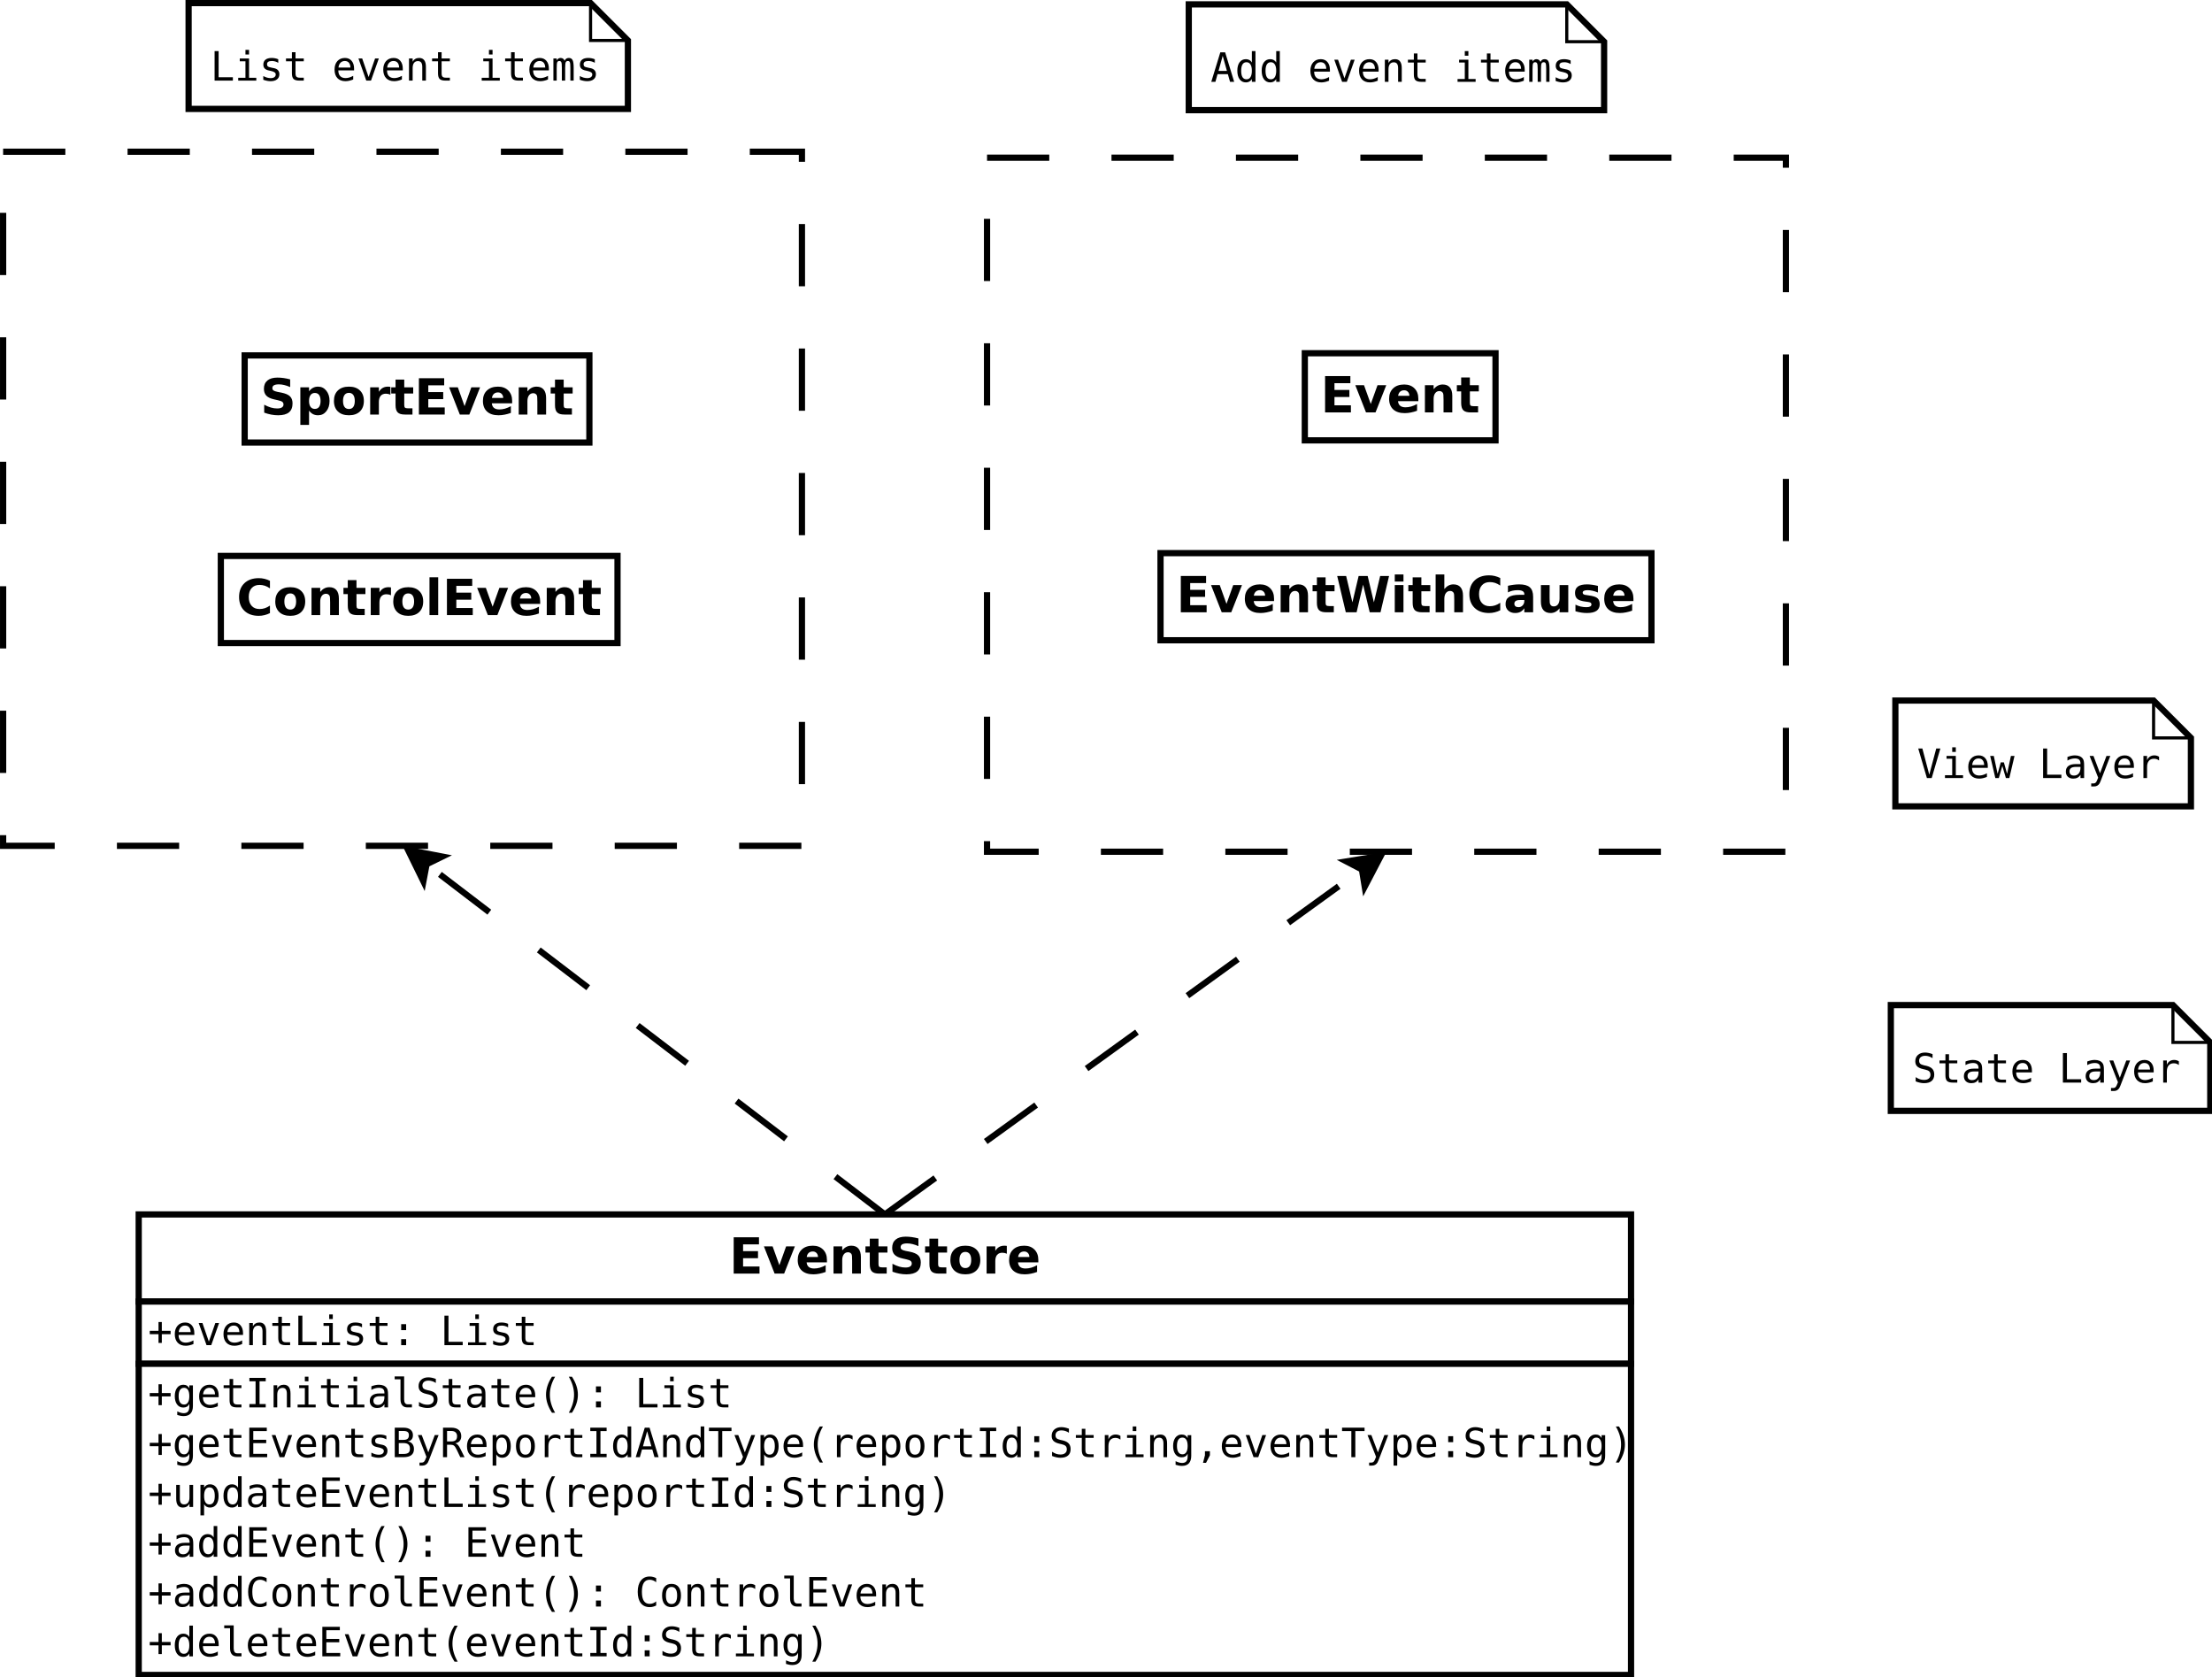<?xml version="1.0" encoding="UTF-8"?>
<svg xmlns="http://www.w3.org/2000/svg" xmlns:xlink="http://www.w3.org/1999/xlink" width="711pt" height="539pt" viewBox="0 0 711 539" version="1.1">
<defs>
<g>
<symbol overflow="visible" id="glyph0-0">
<path style="stroke:none;" d="M 0.797 2.828 L 0.797 -11.281 L 8.797 -11.281 L 8.797 2.828 Z M 1.703 1.938 L 7.906 1.938 L 7.906 -10.391 L 1.703 -10.391 Z M 1.703 1.938 "/>
</symbol>
<symbol overflow="visible" id="glyph0-1">
<path style="stroke:none;" d="M 1.469 -11.672 L 9.594 -11.672 L 9.594 -9.391 L 4.484 -9.391 L 4.484 -7.219 L 9.281 -7.219 L 9.281 -4.953 L 4.484 -4.953 L 4.484 -2.281 L 9.766 -2.281 L 9.766 0 L 1.469 0 Z M 1.469 -11.672 "/>
</symbol>
<symbol overflow="visible" id="glyph0-2">
<path style="stroke:none;" d="M 0.25 -8.75 L 3.047 -8.75 L 5.219 -2.703 L 7.391 -8.75 L 10.203 -8.75 L 6.75 0 L 3.688 0 Z M 0.25 -8.75 "/>
</symbol>
<symbol overflow="visible" id="glyph0-3">
<path style="stroke:none;" d="M 10.078 -4.406 L 10.078 -3.609 L 3.547 -3.609 C 3.609 -2.953 3.844 -2.457 4.25 -2.125 C 4.656 -1.801 5.223 -1.641 5.953 -1.641 C 6.547 -1.641 7.148 -1.723 7.766 -1.891 C 8.379 -2.066 9.016 -2.332 9.672 -2.688 L 9.672 -0.531 C 9.004 -0.281 8.336 -0.094 7.672 0.031 C 7.016 0.164 6.359 0.234 5.703 0.234 C 4.117 0.234 2.883 -0.164 2 -0.969 C 1.125 -1.781 0.688 -2.914 0.688 -4.375 C 0.688 -5.801 1.117 -6.922 1.984 -7.734 C 2.848 -8.555 4.035 -8.969 5.547 -8.969 C 6.922 -8.969 8.02 -8.551 8.844 -7.719 C 9.664 -6.895 10.078 -5.789 10.078 -4.406 Z M 7.203 -5.328 C 7.203 -5.859 7.047 -6.285 6.734 -6.609 C 6.43 -6.941 6.031 -7.109 5.531 -7.109 C 4.988 -7.109 4.547 -6.953 4.203 -6.641 C 3.867 -6.336 3.66 -5.898 3.578 -5.328 Z M 7.203 -5.328 "/>
</symbol>
<symbol overflow="visible" id="glyph0-4">
<path style="stroke:none;" d="M 10.141 -5.328 L 10.141 0 L 7.328 0 L 7.328 -4.078 C 7.328 -4.836 7.312 -5.359 7.281 -5.641 C 7.25 -5.93 7.191 -6.145 7.109 -6.281 C 6.992 -6.457 6.844 -6.598 6.656 -6.703 C 6.469 -6.805 6.254 -6.859 6.016 -6.859 C 5.43 -6.859 4.973 -6.629 4.641 -6.172 C 4.305 -5.723 4.141 -5.102 4.141 -4.312 L 4.141 0 L 1.344 0 L 1.344 -8.75 L 4.141 -8.75 L 4.141 -7.469 C 4.566 -7.977 5.016 -8.352 5.484 -8.594 C 5.961 -8.844 6.488 -8.969 7.062 -8.969 C 8.07 -8.969 8.836 -8.656 9.359 -8.031 C 9.879 -7.414 10.141 -6.516 10.141 -5.328 Z M 10.141 -5.328 "/>
</symbol>
<symbol overflow="visible" id="glyph0-5">
<path style="stroke:none;" d="M 4.406 -11.234 L 4.406 -8.75 L 7.281 -8.75 L 7.281 -6.75 L 4.406 -6.75 L 4.406 -3.047 C 4.406 -2.641 4.484 -2.363 4.641 -2.219 C 4.805 -2.07 5.129 -2 5.609 -2 L 7.047 -2 L 7.047 0 L 4.641 0 C 3.535 0 2.754 -0.227 2.297 -0.688 C 1.836 -1.156 1.609 -1.941 1.609 -3.047 L 1.609 -6.75 L 0.219 -6.75 L 0.219 -8.75 L 1.609 -8.75 L 1.609 -11.234 Z M 4.406 -11.234 "/>
</symbol>
<symbol overflow="visible" id="glyph0-6">
<path style="stroke:none;" d="M 9.594 -11.297 L 9.594 -8.828 C 8.945 -9.117 8.316 -9.336 7.703 -9.484 C 7.098 -9.629 6.523 -9.703 5.984 -9.703 C 5.266 -9.703 4.734 -9.602 4.391 -9.406 C 4.047 -9.207 3.875 -8.898 3.875 -8.484 C 3.875 -8.172 3.988 -7.926 4.219 -7.75 C 4.457 -7.57 4.879 -7.422 5.484 -7.297 L 6.766 -7.047 C 8.066 -6.785 8.988 -6.391 9.531 -5.859 C 10.082 -5.328 10.359 -4.57 10.359 -3.594 C 10.359 -2.301 9.973 -1.336 9.203 -0.703 C 8.441 -0.078 7.281 0.234 5.719 0.234 C 4.977 0.234 4.234 0.16 3.484 0.016 C 2.742 -0.129 2 -0.336 1.25 -0.609 L 1.25 -3.156 C 2 -2.758 2.719 -2.457 3.406 -2.25 C 4.102 -2.051 4.773 -1.953 5.422 -1.953 C 6.078 -1.953 6.578 -2.062 6.922 -2.281 C 7.273 -2.5 7.453 -2.812 7.453 -3.219 C 7.453 -3.582 7.332 -3.863 7.094 -4.062 C 6.863 -4.258 6.395 -4.438 5.688 -4.594 L 4.516 -4.859 C 3.348 -5.109 2.492 -5.504 1.953 -6.047 C 1.422 -6.598 1.156 -7.336 1.156 -8.266 C 1.156 -9.422 1.531 -10.312 2.281 -10.938 C 3.031 -11.562 4.109 -11.875 5.516 -11.875 C 6.148 -11.875 6.805 -11.828 7.484 -11.734 C 8.16 -11.641 8.863 -11.492 9.594 -11.297 Z M 9.594 -11.297 "/>
</symbol>
<symbol overflow="visible" id="glyph0-7">
<path style="stroke:none;" d="M 5.516 -6.969 C 4.891 -6.969 4.414 -6.742 4.094 -6.297 C 3.77 -5.848 3.609 -5.207 3.609 -4.375 C 3.609 -3.531 3.77 -2.883 4.094 -2.438 C 4.414 -2 4.891 -1.781 5.516 -1.781 C 6.117 -1.781 6.582 -2 6.906 -2.438 C 7.227 -2.883 7.391 -3.531 7.391 -4.375 C 7.391 -5.207 7.227 -5.848 6.906 -6.297 C 6.582 -6.742 6.117 -6.969 5.516 -6.969 Z M 5.516 -8.969 C 7.016 -8.969 8.188 -8.562 9.031 -7.75 C 9.883 -6.938 10.312 -5.812 10.312 -4.375 C 10.312 -2.938 9.883 -1.805 9.031 -0.984 C 8.188 -0.172 7.016 0.234 5.516 0.234 C 4.004 0.234 2.82 -0.172 1.969 -0.984 C 1.113 -1.805 0.688 -2.938 0.688 -4.375 C 0.688 -5.812 1.113 -6.938 1.969 -7.75 C 2.82 -8.562 4.004 -8.969 5.516 -8.969 Z M 5.516 -8.969 "/>
</symbol>
<symbol overflow="visible" id="glyph0-8">
<path style="stroke:none;" d="M 7.844 -6.375 C 7.602 -6.488 7.359 -6.57 7.109 -6.625 C 6.867 -6.676 6.629 -6.703 6.391 -6.703 C 5.672 -6.703 5.113 -6.473 4.719 -6.016 C 4.332 -5.555 4.141 -4.895 4.141 -4.031 L 4.141 0 L 1.344 0 L 1.344 -8.75 L 4.141 -8.75 L 4.141 -7.312 C 4.504 -7.883 4.914 -8.301 5.375 -8.562 C 5.844 -8.832 6.406 -8.969 7.062 -8.969 C 7.156 -8.969 7.254 -8.961 7.359 -8.953 C 7.473 -8.941 7.633 -8.926 7.844 -8.906 Z M 7.844 -6.375 "/>
</symbol>
<symbol overflow="visible" id="glyph0-9">
<path style="stroke:none;" d="M 0.484 -11.672 L 3.359 -11.672 L 5.375 -3.188 L 7.375 -11.672 L 10.281 -11.672 L 12.281 -3.188 L 14.297 -11.672 L 17.156 -11.672 L 14.406 0 L 10.938 0 L 8.812 -8.875 L 6.719 0 L 3.25 0 Z M 0.484 -11.672 "/>
</symbol>
<symbol overflow="visible" id="glyph0-10">
<path style="stroke:none;" d="M 1.344 -8.75 L 4.141 -8.75 L 4.141 0 L 1.344 0 Z M 1.344 -12.156 L 4.141 -12.156 L 4.141 -9.875 L 1.344 -9.875 Z M 1.344 -12.156 "/>
</symbol>
<symbol overflow="visible" id="glyph0-11">
<path style="stroke:none;" d="M 10.141 -5.328 L 10.141 0 L 7.328 0 L 7.328 -4.062 C 7.328 -4.832 7.312 -5.359 7.281 -5.641 C 7.25 -5.93 7.191 -6.145 7.109 -6.281 C 6.992 -6.457 6.844 -6.598 6.656 -6.703 C 6.469 -6.805 6.254 -6.859 6.016 -6.859 C 5.43 -6.859 4.973 -6.629 4.641 -6.172 C 4.305 -5.723 4.141 -5.102 4.141 -4.312 L 4.141 0 L 1.344 0 L 1.344 -12.156 L 4.141 -12.156 L 4.141 -7.469 C 4.566 -7.977 5.016 -8.352 5.484 -8.594 C 5.961 -8.844 6.488 -8.969 7.062 -8.969 C 8.07 -8.969 8.836 -8.656 9.359 -8.031 C 9.879 -7.414 10.141 -6.516 10.141 -5.328 Z M 10.141 -5.328 "/>
</symbol>
<symbol overflow="visible" id="glyph0-12">
<path style="stroke:none;" d="M 10.719 -0.641 C 10.164 -0.359 9.586 -0.145 8.984 0 C 8.391 0.156 7.77 0.234 7.125 0.234 C 5.176 0.234 3.633 -0.305 2.5 -1.391 C 1.363 -2.484 0.797 -3.961 0.797 -5.828 C 0.797 -7.691 1.363 -9.164 2.5 -10.25 C 3.633 -11.332 5.176 -11.875 7.125 -11.875 C 7.77 -11.875 8.391 -11.801 8.984 -11.656 C 9.586 -11.508 10.164 -11.297 10.719 -11.016 L 10.719 -8.594 C 10.164 -8.977 9.617 -9.258 9.078 -9.438 C 8.535 -9.613 7.961 -9.703 7.359 -9.703 C 6.285 -9.703 5.441 -9.359 4.828 -8.672 C 4.211 -7.984 3.906 -7.035 3.906 -5.828 C 3.906 -4.617 4.211 -3.672 4.828 -2.984 C 5.441 -2.297 6.285 -1.953 7.359 -1.953 C 7.961 -1.953 8.535 -2.039 9.078 -2.219 C 9.617 -2.395 10.164 -2.676 10.719 -3.062 Z M 10.719 -0.641 "/>
</symbol>
<symbol overflow="visible" id="glyph0-13">
<path style="stroke:none;" d="M 5.266 -3.938 C 4.68 -3.938 4.242 -3.836 3.953 -3.641 C 3.66 -3.441 3.516 -3.148 3.516 -2.766 C 3.516 -2.41 3.629 -2.133 3.859 -1.938 C 4.098 -1.738 4.43 -1.641 4.859 -1.641 C 5.379 -1.641 5.816 -1.828 6.172 -2.203 C 6.535 -2.578 6.719 -3.051 6.719 -3.625 L 6.719 -3.938 Z M 9.547 -5 L 9.547 0 L 6.719 0 L 6.719 -1.297 C 6.344 -0.766 5.922 -0.375 5.453 -0.125 C 4.984 0.113 4.414 0.234 3.75 0.234 C 2.844 0.234 2.102 -0.031 1.531 -0.562 C 0.969 -1.094 0.688 -1.781 0.688 -2.625 C 0.688 -3.656 1.039 -4.41 1.75 -4.891 C 2.457 -5.367 3.566 -5.609 5.078 -5.609 L 6.719 -5.609 L 6.719 -5.828 C 6.719 -6.266 6.539 -6.586 6.188 -6.797 C 5.844 -7.004 5.301 -7.109 4.562 -7.109 C 3.969 -7.109 3.41 -7.047 2.891 -6.922 C 2.379 -6.805 1.898 -6.629 1.453 -6.391 L 1.453 -8.516 C 2.055 -8.66 2.66 -8.77 3.266 -8.844 C 3.867 -8.926 4.473 -8.969 5.078 -8.969 C 6.648 -8.969 7.785 -8.656 8.484 -8.031 C 9.191 -7.406 9.547 -6.395 9.547 -5 Z M 9.547 -5 "/>
</symbol>
<symbol overflow="visible" id="glyph0-14">
<path style="stroke:none;" d="M 1.25 -3.406 L 1.25 -8.75 L 4.062 -8.75 L 4.062 -7.875 C 4.062 -7.406 4.055 -6.812 4.047 -6.094 C 4.047 -5.375 4.047 -4.895 4.047 -4.656 C 4.047 -3.957 4.062 -3.453 4.094 -3.141 C 4.133 -2.828 4.203 -2.602 4.297 -2.469 C 4.41 -2.281 4.555 -2.133 4.734 -2.031 C 4.922 -1.938 5.133 -1.891 5.375 -1.891 C 5.957 -1.891 6.414 -2.113 6.75 -2.562 C 7.082 -3.008 7.25 -3.633 7.25 -4.438 L 7.25 -8.75 L 10.047 -8.75 L 10.047 0 L 7.25 0 L 7.25 -1.266 C 6.832 -0.754 6.383 -0.375 5.906 -0.125 C 5.438 0.113 4.922 0.234 4.359 0.234 C 3.348 0.234 2.578 -0.078 2.047 -0.703 C 1.516 -1.328 1.25 -2.227 1.25 -3.406 Z M 1.25 -3.406 "/>
</symbol>
<symbol overflow="visible" id="glyph0-15">
<path style="stroke:none;" d="M 8.188 -8.484 L 8.188 -6.359 C 7.582 -6.609 7 -6.797 6.438 -6.922 C 5.883 -7.047 5.363 -7.109 4.875 -7.109 C 4.344 -7.109 3.945 -7.039 3.688 -6.906 C 3.426 -6.77 3.297 -6.566 3.297 -6.297 C 3.297 -6.066 3.395 -5.891 3.594 -5.766 C 3.789 -5.648 4.141 -5.566 4.641 -5.516 L 5.141 -5.438 C 6.566 -5.258 7.523 -4.961 8.016 -4.547 C 8.516 -4.129 8.766 -3.473 8.766 -2.578 C 8.766 -1.648 8.422 -0.945 7.734 -0.469 C 7.047 0 6.02 0.234 4.656 0.234 C 4.082 0.234 3.484 0.188 2.859 0.094 C 2.242 0 1.613 -0.141 0.969 -0.328 L 0.969 -2.453 C 1.52 -2.18 2.086 -1.977 2.672 -1.844 C 3.266 -1.707 3.863 -1.641 4.469 -1.641 C 5.008 -1.641 5.414 -1.711 5.688 -1.859 C 5.969 -2.016 6.109 -2.238 6.109 -2.531 C 6.109 -2.781 6.016 -2.969 5.828 -3.094 C 5.641 -3.219 5.258 -3.312 4.688 -3.375 L 4.203 -3.438 C 2.953 -3.594 2.078 -3.879 1.578 -4.297 C 1.078 -4.723 0.828 -5.367 0.828 -6.234 C 0.828 -7.16 1.145 -7.848 1.781 -8.297 C 2.414 -8.742 3.391 -8.969 4.703 -8.969 C 5.223 -8.969 5.766 -8.926 6.328 -8.844 C 6.898 -8.77 7.52 -8.648 8.188 -8.484 Z M 8.188 -8.484 "/>
</symbol>
<symbol overflow="visible" id="glyph0-16">
<path style="stroke:none;" d="M 4.141 -1.266 L 4.141 3.328 L 1.344 3.328 L 1.344 -8.75 L 4.141 -8.75 L 4.141 -7.469 C 4.523 -7.977 4.953 -8.352 5.422 -8.594 C 5.891 -8.844 6.43 -8.969 7.047 -8.969 C 8.117 -8.969 9 -8.535 9.688 -7.672 C 10.383 -6.816 10.734 -5.719 10.734 -4.375 C 10.734 -3.02 10.383 -1.91 9.688 -1.047 C 9 -0.191 8.117 0.234 7.047 0.234 C 6.43 0.234 5.891 0.113 5.422 -0.125 C 4.953 -0.375 4.523 -0.754 4.141 -1.266 Z M 6 -6.938 C 5.406 -6.938 4.945 -6.711 4.625 -6.266 C 4.301 -5.828 4.141 -5.195 4.141 -4.375 C 4.141 -3.539 4.301 -2.906 4.625 -2.469 C 4.945 -2.031 5.406 -1.812 6 -1.812 C 6.602 -1.812 7.062 -2.031 7.375 -2.469 C 7.688 -2.906 7.844 -3.539 7.844 -4.375 C 7.844 -5.207 7.688 -5.844 7.375 -6.281 C 7.062 -6.719 6.602 -6.938 6 -6.938 Z M 6 -6.938 "/>
</symbol>
<symbol overflow="visible" id="glyph0-17">
<path style="stroke:none;" d="M 1.344 -12.156 L 4.141 -12.156 L 4.141 0 L 1.344 0 Z M 1.344 -12.156 "/>
</symbol>
<symbol overflow="visible" id="glyph1-0">
<path style="stroke:none;" d="M 0.656 2.297 L 0.656 -9.172 L 7.156 -9.172 L 7.156 2.297 Z M 1.391 1.578 L 6.438 1.578 L 6.438 -8.438 L 1.391 -8.438 Z M 1.391 1.578 "/>
</symbol>
<symbol overflow="visible" id="glyph1-1">
<path style="stroke:none;" d="M 4.438 -7.438 L 4.438 -4.609 L 7.266 -4.609 L 7.266 -3.531 L 4.438 -3.531 L 4.438 -0.719 L 3.375 -0.719 L 3.375 -3.531 L 0.562 -3.531 L 0.562 -4.609 L 3.375 -4.609 L 3.375 -7.438 Z M 4.438 -7.438 "/>
</symbol>
<symbol overflow="visible" id="glyph1-2">
<path style="stroke:none;" d="M 7.062 -3.844 L 7.062 -3.281 L 2 -3.281 L 2 -3.234 C 2 -2.461 2.203 -1.863 2.609 -1.438 C 3.016 -1.02 3.582 -0.812 4.312 -0.812 C 4.688 -0.812 5.078 -0.867 5.484 -0.984 C 5.891 -1.098 6.32 -1.281 6.781 -1.531 L 6.781 -0.359 C 6.344 -0.18 5.914 -0.047 5.5 0.047 C 5.082 0.141 4.68 0.188 4.297 0.188 C 3.191 0.188 2.328 -0.141 1.703 -0.797 C 1.086 -1.461 0.781 -2.379 0.781 -3.547 C 0.781 -4.68 1.082 -5.586 1.688 -6.266 C 2.301 -6.941 3.113 -7.281 4.125 -7.281 C 5.031 -7.281 5.742 -6.973 6.266 -6.359 C 6.797 -5.742 7.062 -4.906 7.062 -3.844 Z M 5.891 -4.188 C 5.867 -4.875 5.703 -5.395 5.391 -5.75 C 5.086 -6.113 4.648 -6.297 4.078 -6.297 C 3.516 -6.297 3.051 -6.109 2.688 -5.734 C 2.32 -5.359 2.109 -4.844 2.047 -4.188 Z M 5.891 -4.188 "/>
</symbol>
<symbol overflow="visible" id="glyph1-3">
<path style="stroke:none;" d="M 0.641 -7.109 L 1.844 -7.109 L 3.906 -1.141 L 5.984 -7.109 L 7.188 -7.109 L 4.672 0 L 3.156 0 Z M 0.641 -7.109 "/>
</symbol>
<symbol overflow="visible" id="glyph1-4">
<path style="stroke:none;" d="M 6.672 -4.406 L 6.672 0 L 5.5 0 L 5.5 -4.406 C 5.5 -5.039 5.383 -5.508 5.156 -5.812 C 4.938 -6.113 4.586 -6.266 4.109 -6.266 C 3.555 -6.266 3.133 -6.07 2.844 -5.688 C 2.551 -5.301 2.406 -4.742 2.406 -4.016 L 2.406 0 L 1.234 0 L 1.234 -7.109 L 2.406 -7.109 L 2.406 -6.047 C 2.613 -6.453 2.895 -6.758 3.25 -6.969 C 3.602 -7.176 4.023 -7.281 4.516 -7.281 C 5.234 -7.281 5.77 -7.039 6.125 -6.562 C 6.488 -6.094 6.672 -5.375 6.672 -4.406 Z M 6.672 -4.406 "/>
</symbol>
<symbol overflow="visible" id="glyph1-5">
<path style="stroke:none;" d="M 3.891 -9.125 L 3.891 -7.109 L 6.547 -7.109 L 6.547 -6.203 L 3.891 -6.203 L 3.891 -2.344 C 3.891 -1.82 3.988 -1.457 4.188 -1.25 C 4.395 -1.039 4.742 -0.938 5.234 -0.938 L 6.547 -0.938 L 6.547 0 L 5.125 0 C 4.25 0 3.629 -0.172 3.266 -0.516 C 2.91 -0.867 2.734 -1.477 2.734 -2.344 L 2.734 -6.203 L 0.828 -6.203 L 0.828 -7.109 L 2.734 -7.109 L 2.734 -9.125 Z M 3.891 -9.125 "/>
</symbol>
<symbol overflow="visible" id="glyph1-6">
<path style="stroke:none;" d="M 1.359 -9.484 L 2.656 -9.484 L 2.656 -1.078 L 7.234 -1.078 L 7.234 0 L 1.359 0 Z M 1.359 -9.484 "/>
</symbol>
<symbol overflow="visible" id="glyph1-7">
<path style="stroke:none;" d="M 1.625 -7.109 L 4.609 -7.109 L 4.609 -0.906 L 6.938 -0.906 L 6.938 0 L 1.125 0 L 1.125 -0.906 L 3.453 -0.906 L 3.453 -6.203 L 1.625 -6.203 Z M 3.453 -9.875 L 4.609 -9.875 L 4.609 -8.391 L 3.453 -8.391 Z M 3.453 -9.875 "/>
</symbol>
<symbol overflow="visible" id="glyph1-8">
<path style="stroke:none;" d="M 6.172 -6.859 L 6.172 -5.719 C 5.836 -5.914 5.5 -6.062 5.156 -6.156 C 4.82 -6.25 4.477 -6.297 4.125 -6.297 C 3.602 -6.297 3.211 -6.211 2.953 -6.047 C 2.691 -5.879 2.562 -5.617 2.562 -5.266 C 2.562 -4.941 2.656 -4.703 2.844 -4.547 C 3.039 -4.391 3.523 -4.238 4.297 -4.094 L 4.781 -4 C 5.352 -3.895 5.785 -3.676 6.078 -3.344 C 6.379 -3.008 6.531 -2.582 6.531 -2.062 C 6.531 -1.352 6.281 -0.801 5.781 -0.406 C 5.289 -0.008 4.598 0.188 3.703 0.188 C 3.359 0.188 2.992 0.148 2.609 0.078 C 2.223 0.004 1.805 -0.109 1.359 -0.266 L 1.359 -1.469 C 1.785 -1.238 2.195 -1.066 2.594 -0.953 C 3 -0.848 3.379 -0.797 3.734 -0.797 C 4.242 -0.797 4.641 -0.898 4.922 -1.109 C 5.211 -1.316 5.359 -1.609 5.359 -1.984 C 5.359 -2.523 4.836 -2.898 3.797 -3.109 L 3.75 -3.125 L 3.312 -3.219 C 2.633 -3.344 2.141 -3.562 1.828 -3.875 C 1.523 -4.188 1.375 -4.609 1.375 -5.141 C 1.375 -5.828 1.602 -6.352 2.062 -6.719 C 2.531 -7.094 3.191 -7.281 4.047 -7.281 C 4.422 -7.281 4.785 -7.242 5.141 -7.172 C 5.492 -7.109 5.836 -7.004 6.172 -6.859 Z M 6.172 -6.859 "/>
</symbol>
<symbol overflow="visible" id="glyph1-9">
<path style="stroke:none;" d="M 3.109 -6.75 L 4.703 -6.75 L 4.703 -4.828 L 3.109 -4.828 Z M 3.109 -1.938 L 4.703 -1.938 L 4.703 0 L 3.109 0 Z M 3.109 -1.938 "/>
</symbol>
<symbol overflow="visible" id="glyph1-10">
<path style="stroke:none;" d=""/>
</symbol>
<symbol overflow="visible" id="glyph1-11">
<path style="stroke:none;" d="M 5.453 -3.609 C 5.453 -4.484 5.305 -5.148 5.016 -5.609 C 4.734 -6.066 4.316 -6.297 3.766 -6.297 C 3.191 -6.297 2.754 -6.066 2.453 -5.609 C 2.16 -5.148 2.016 -4.484 2.016 -3.609 C 2.016 -2.734 2.164 -2.066 2.469 -1.609 C 2.77 -1.148 3.207 -0.922 3.781 -0.922 C 4.32 -0.922 4.734 -1.148 5.016 -1.609 C 5.305 -2.066 5.453 -2.734 5.453 -3.609 Z M 6.609 -0.453 C 6.609 0.609 6.359 1.414 5.859 1.969 C 5.359 2.52 4.617 2.797 3.641 2.797 C 3.316 2.797 2.977 2.766 2.625 2.703 C 2.27 2.641 1.922 2.551 1.578 2.438 L 1.578 1.281 C 1.992 1.477 2.367 1.625 2.703 1.719 C 3.047 1.812 3.359 1.859 3.641 1.859 C 4.266 1.859 4.723 1.688 5.016 1.344 C 5.305 1 5.453 0.457 5.453 -0.281 L 5.453 -1.125 C 5.266 -0.727 5.008 -0.43 4.688 -0.234 C 4.363 -0.047 3.973 0.047 3.516 0.047 C 2.68 0.047 2.016 -0.281 1.516 -0.938 C 1.023 -1.602 0.781 -2.492 0.781 -3.609 C 0.781 -4.723 1.023 -5.613 1.516 -6.281 C 2.016 -6.945 2.68 -7.281 3.516 -7.281 C 3.973 -7.281 4.359 -7.188 4.672 -7 C 4.984 -6.82 5.242 -6.539 5.453 -6.156 L 5.453 -7.078 L 6.609 -7.078 Z M 6.609 -0.453 "/>
</symbol>
<symbol overflow="visible" id="glyph1-12">
<path style="stroke:none;" d="M 1.281 -9.484 L 6.531 -9.484 L 6.531 -8.391 L 4.547 -8.391 L 4.547 -1.078 L 6.531 -1.078 L 6.531 0 L 1.281 0 L 1.281 -1.078 L 3.266 -1.078 L 3.266 -8.391 L 1.281 -8.391 Z M 1.281 -9.484 "/>
</symbol>
<symbol overflow="visible" id="glyph1-13">
<path style="stroke:none;" d="M 4.453 -3.578 L 4.062 -3.578 C 3.383 -3.578 2.875 -3.457 2.531 -3.219 C 2.188 -2.977 2.016 -2.617 2.016 -2.141 C 2.016 -1.711 2.141 -1.379 2.391 -1.141 C 2.648 -0.91 3.008 -0.797 3.469 -0.797 C 4.113 -0.797 4.617 -1.02 4.984 -1.469 C 5.359 -1.914 5.547 -2.531 5.547 -3.312 L 5.547 -3.578 Z M 6.719 -4.062 L 6.719 0 L 5.547 0 L 5.547 -1.047 C 5.297 -0.629 4.977 -0.316 4.594 -0.109 C 4.219 0.086 3.758 0.188 3.219 0.188 C 2.5 0.188 1.922 -0.016 1.484 -0.422 C 1.055 -0.836 0.844 -1.383 0.844 -2.062 C 0.844 -2.852 1.109 -3.453 1.641 -3.859 C 2.172 -4.273 2.953 -4.484 3.984 -4.484 L 5.547 -4.484 L 5.547 -4.672 C 5.547 -5.234 5.398 -5.645 5.109 -5.906 C 4.828 -6.164 4.379 -6.297 3.766 -6.297 C 3.359 -6.297 2.953 -6.238 2.547 -6.125 C 2.141 -6.008 1.742 -5.844 1.359 -5.625 L 1.359 -6.781 C 1.797 -6.945 2.211 -7.07 2.609 -7.156 C 3.004 -7.238 3.391 -7.281 3.766 -7.281 C 4.348 -7.281 4.848 -7.191 5.266 -7.016 C 5.68 -6.848 6.02 -6.586 6.281 -6.234 C 6.438 -6.023 6.547 -5.766 6.609 -5.453 C 6.68 -5.141 6.719 -4.676 6.719 -4.062 Z M 6.719 -4.062 "/>
</symbol>
<symbol overflow="visible" id="glyph1-14">
<path style="stroke:none;" d="M 4.062 -2.578 C 4.062 -2.055 4.156 -1.66 4.344 -1.391 C 4.539 -1.117 4.828 -0.984 5.203 -0.984 L 6.562 -0.984 L 6.562 0 L 5.078 0 C 4.379 0 3.836 -0.223 3.453 -0.672 C 3.078 -1.117 2.891 -1.754 2.891 -2.578 L 2.891 -9.031 L 1.016 -9.031 L 1.016 -9.953 L 4.062 -9.953 Z M 4.062 -2.578 "/>
</symbol>
<symbol overflow="visible" id="glyph1-15">
<path style="stroke:none;" d="M 6.422 -9.156 L 6.422 -7.859 C 6.035 -8.109 5.645 -8.297 5.25 -8.422 C 4.863 -8.547 4.469 -8.609 4.062 -8.609 C 3.457 -8.609 2.977 -8.469 2.625 -8.188 C 2.281 -7.906 2.109 -7.523 2.109 -7.047 C 2.109 -6.629 2.223 -6.305 2.453 -6.078 C 2.68 -5.859 3.113 -5.676 3.75 -5.531 L 4.422 -5.391 C 5.305 -5.18 5.953 -4.852 6.359 -4.406 C 6.766 -3.957 6.969 -3.352 6.969 -2.594 C 6.969 -1.688 6.688 -0.992 6.125 -0.516 C 5.57 -0.047 4.758 0.188 3.688 0.188 C 3.25 0.188 2.805 0.133 2.359 0.031 C 1.91 -0.062 1.457 -0.203 1 -0.391 L 1 -1.75 C 1.488 -1.438 1.945 -1.207 2.375 -1.062 C 2.812 -0.926 3.25 -0.859 3.688 -0.859 C 4.344 -0.859 4.848 -1.004 5.203 -1.297 C 5.566 -1.586 5.75 -1.988 5.75 -2.5 C 5.75 -2.977 5.625 -3.344 5.375 -3.594 C 5.125 -3.844 4.691 -4.035 4.078 -4.172 L 3.391 -4.328 C 2.516 -4.523 1.875 -4.82 1.469 -5.219 C 1.07 -5.625 0.875 -6.164 0.875 -6.844 C 0.875 -7.695 1.16 -8.379 1.734 -8.891 C 2.305 -9.398 3.062 -9.656 4 -9.656 C 4.363 -9.656 4.742 -9.613 5.141 -9.531 C 5.547 -9.445 5.973 -9.32 6.422 -9.156 Z M 6.422 -9.156 "/>
</symbol>
<symbol overflow="visible" id="glyph1-16">
<path style="stroke:none;" d="M 5.625 -9.859 C 5.062 -8.898 4.641 -7.941 4.359 -6.984 C 4.078 -6.023 3.938 -5.055 3.938 -4.078 C 3.938 -3.109 4.078 -2.145 4.359 -1.188 C 4.641 -0.227 5.062 0.738 5.625 1.719 L 4.609 1.719 C 3.961 0.707 3.484 -0.27 3.172 -1.219 C 2.859 -2.176 2.703 -3.129 2.703 -4.078 C 2.703 -5.023 2.859 -5.973 3.172 -6.922 C 3.484 -7.879 3.961 -8.859 4.609 -9.859 Z M 5.625 -9.859 "/>
</symbol>
<symbol overflow="visible" id="glyph1-17">
<path style="stroke:none;" d="M 2.203 -9.859 L 3.219 -9.859 C 3.863 -8.859 4.344 -7.879 4.656 -6.922 C 4.969 -5.973 5.125 -5.023 5.125 -4.078 C 5.125 -3.129 4.969 -2.176 4.656 -1.219 C 4.344 -0.258 3.863 0.719 3.219 1.719 L 2.203 1.719 C 2.766 0.727 3.188 -0.242 3.469 -1.203 C 3.75 -2.16 3.891 -3.117 3.891 -4.078 C 3.891 -5.047 3.75 -6.008 3.469 -6.969 C 3.188 -7.926 2.766 -8.891 2.203 -9.859 Z M 2.203 -9.859 "/>
</symbol>
<symbol overflow="visible" id="glyph1-18">
<path style="stroke:none;" d="M 1.25 -9.484 L 6.875 -9.484 L 6.875 -8.391 L 2.531 -8.391 L 2.531 -5.594 L 6.688 -5.594 L 6.688 -4.516 L 2.531 -4.516 L 2.531 -1.078 L 7 -1.078 L 7 0 L 1.25 0 Z M 1.25 -9.484 "/>
</symbol>
<symbol overflow="visible" id="glyph1-19">
<path style="stroke:none;" d="M 2.344 -4.531 L 2.344 -1.047 L 3.859 -1.047 C 4.609 -1.047 5.141 -1.176 5.453 -1.438 C 5.766 -1.695 5.922 -2.129 5.922 -2.734 C 5.922 -3.348 5.754 -3.801 5.422 -4.094 C 5.086 -4.383 4.566 -4.531 3.859 -4.531 Z M 2.344 -8.422 L 2.344 -5.562 L 3.828 -5.562 C 4.453 -5.562 4.898 -5.68 5.172 -5.922 C 5.453 -6.16 5.594 -6.547 5.594 -7.078 C 5.594 -7.547 5.457 -7.883 5.188 -8.094 C 4.914 -8.312 4.461 -8.422 3.828 -8.422 Z M 1.047 -9.484 L 3.859 -9.484 C 4.828 -9.484 5.57 -9.27 6.094 -8.844 C 6.625 -8.426 6.891 -7.836 6.891 -7.078 C 6.891 -6.492 6.75 -6.035 6.469 -5.703 C 6.195 -5.367 5.781 -5.16 5.219 -5.078 C 5.844 -4.984 6.332 -4.719 6.688 -4.281 C 7.039 -3.844 7.219 -3.285 7.219 -2.609 C 7.219 -1.742 6.938 -1.094 6.375 -0.656 C 5.812 -0.219 4.973 0 3.859 0 L 1.047 0 Z M 1.047 -9.484 "/>
</symbol>
<symbol overflow="visible" id="glyph1-20">
<path style="stroke:none;" d="M 5.453 -2.281 C 5.254 -1.789 5.004 -1.141 4.703 -0.328 C 4.285 0.785 4.004 1.469 3.859 1.719 C 3.66 2.039 3.414 2.285 3.125 2.453 C 2.832 2.617 2.492 2.703 2.109 2.703 L 1.172 2.703 L 1.172 1.734 L 1.859 1.734 C 2.203 1.734 2.469 1.629 2.656 1.422 C 2.852 1.223 3.102 0.711 3.406 -0.109 L 0.656 -7.109 L 1.891 -7.109 L 4 -1.547 L 6.078 -7.109 L 7.312 -7.109 Z M 5.453 -2.281 "/>
</symbol>
<symbol overflow="visible" id="glyph1-21">
<path style="stroke:none;" d="M 4.828 -4.469 C 5.148 -4.383 5.426 -4.223 5.656 -3.984 C 5.895 -3.754 6.188 -3.289 6.531 -2.594 L 7.828 0 L 6.453 0 L 5.312 -2.391 C 4.988 -3.078 4.695 -3.516 4.438 -3.703 C 4.176 -3.898 3.836 -4 3.422 -4 L 2.203 -4 L 2.203 0 L 0.906 0 L 0.906 -9.484 L 3.547 -9.484 C 4.586 -9.484 5.383 -9.242 5.938 -8.766 C 6.488 -8.297 6.766 -7.617 6.766 -6.734 C 6.766 -6.109 6.594 -5.598 6.25 -5.203 C 5.914 -4.805 5.441 -4.562 4.828 -4.469 Z M 2.203 -8.422 L 2.203 -5.062 L 3.594 -5.062 C 4.207 -5.062 4.664 -5.195 4.969 -5.469 C 5.27 -5.75 5.422 -6.172 5.422 -6.734 C 5.422 -7.273 5.258 -7.691 4.938 -7.984 C 4.625 -8.273 4.16 -8.422 3.547 -8.422 Z M 2.203 -8.422 "/>
</symbol>
<symbol overflow="visible" id="glyph1-22">
<path style="stroke:none;" d="M 2.375 -0.891 L 2.375 2.703 L 1.203 2.703 L 1.203 -7.109 L 2.375 -7.109 L 2.375 -6.203 C 2.57 -6.555 2.832 -6.82 3.156 -7 C 3.477 -7.188 3.852 -7.281 4.281 -7.281 C 5.133 -7.281 5.805 -6.945 6.297 -6.281 C 6.785 -5.613 7.031 -4.691 7.031 -3.516 C 7.031 -2.367 6.785 -1.461 6.297 -0.797 C 5.805 -0.141 5.133 0.188 4.281 0.188 C 3.844 0.188 3.461 0.094 3.141 -0.094 C 2.816 -0.281 2.562 -0.547 2.375 -0.891 Z M 5.812 -3.547 C 5.812 -4.453 5.664 -5.133 5.375 -5.594 C 5.094 -6.062 4.672 -6.297 4.109 -6.297 C 3.535 -6.297 3.102 -6.062 2.812 -5.594 C 2.52 -5.133 2.375 -4.453 2.375 -3.547 C 2.375 -2.648 2.52 -1.969 2.812 -1.5 C 3.102 -1.039 3.535 -0.812 4.109 -0.812 C 4.672 -0.812 5.094 -1.039 5.375 -1.5 C 5.664 -1.957 5.812 -2.641 5.812 -3.547 Z M 5.812 -3.547 "/>
</symbol>
<symbol overflow="visible" id="glyph1-23">
<path style="stroke:none;" d="M 3.906 -6.297 C 3.312 -6.297 2.863 -6.062 2.562 -5.594 C 2.258 -5.133 2.109 -4.453 2.109 -3.547 C 2.109 -2.648 2.258 -1.969 2.562 -1.5 C 2.863 -1.039 3.312 -0.812 3.906 -0.812 C 4.508 -0.812 4.961 -1.039 5.266 -1.5 C 5.566 -1.969 5.719 -2.648 5.719 -3.547 C 5.719 -4.453 5.566 -5.133 5.266 -5.594 C 4.961 -6.062 4.508 -6.297 3.906 -6.297 Z M 3.906 -7.281 C 4.895 -7.281 5.648 -6.957 6.172 -6.312 C 6.691 -5.676 6.953 -4.754 6.953 -3.547 C 6.953 -2.336 6.691 -1.41 6.172 -0.766 C 5.648 -0.129 4.895 0.188 3.906 0.188 C 2.926 0.188 2.176 -0.129 1.656 -0.766 C 1.133 -1.41 0.875 -2.336 0.875 -3.547 C 0.875 -4.754 1.133 -5.676 1.656 -6.312 C 2.176 -6.957 2.926 -7.281 3.906 -7.281 Z M 3.906 -7.281 "/>
</symbol>
<symbol overflow="visible" id="glyph1-24">
<path style="stroke:none;" d="M 7.328 -5.641 C 7.078 -5.836 6.82 -5.977 6.562 -6.062 C 6.312 -6.156 6.031 -6.203 5.719 -6.203 C 4.988 -6.203 4.43 -5.973 4.047 -5.516 C 3.66 -5.055 3.469 -4.395 3.469 -3.531 L 3.469 0 L 2.297 0 L 2.297 -7.109 L 3.469 -7.109 L 3.469 -5.719 C 3.664 -6.219 3.969 -6.602 4.375 -6.875 C 4.781 -7.145 5.258 -7.281 5.812 -7.281 C 6.094 -7.281 6.359 -7.242 6.609 -7.172 C 6.859 -7.098 7.098 -6.988 7.328 -6.844 Z M 7.328 -5.641 "/>
</symbol>
<symbol overflow="visible" id="glyph1-25">
<path style="stroke:none;" d="M 5.453 -6.203 L 5.453 -9.875 L 6.609 -9.875 L 6.609 0 L 5.453 0 L 5.453 -0.891 C 5.254 -0.547 4.992 -0.281 4.672 -0.094 C 4.348 0.094 3.973 0.188 3.547 0.188 C 2.691 0.188 2.016 -0.145 1.516 -0.812 C 1.023 -1.477 0.781 -2.398 0.781 -3.578 C 0.781 -4.734 1.023 -5.641 1.516 -6.297 C 2.016 -6.953 2.691 -7.281 3.547 -7.281 C 3.973 -7.281 4.348 -7.188 4.672 -7 C 5.004 -6.82 5.266 -6.555 5.453 -6.203 Z M 2.016 -3.547 C 2.016 -2.641 2.156 -1.957 2.438 -1.5 C 2.727 -1.039 3.156 -0.812 3.719 -0.812 C 4.281 -0.812 4.707 -1.039 5 -1.5 C 5.301 -1.969 5.453 -2.648 5.453 -3.547 C 5.453 -4.453 5.301 -5.133 5 -5.594 C 4.707 -6.062 4.281 -6.297 3.719 -6.297 C 3.156 -6.297 2.727 -6.062 2.438 -5.594 C 2.156 -5.133 2.016 -4.453 2.016 -3.547 Z M 2.016 -3.547 "/>
</symbol>
<symbol overflow="visible" id="glyph1-26">
<path style="stroke:none;" d="M 3.906 -8.344 L 2.562 -3.5 L 5.266 -3.5 Z M 3.141 -9.484 L 4.688 -9.484 L 7.594 0 L 6.266 0 L 5.562 -2.469 L 2.25 -2.469 L 1.562 0 L 0.234 0 Z M 3.141 -9.484 "/>
</symbol>
<symbol overflow="visible" id="glyph1-27">
<path style="stroke:none;" d="M 0.297 -9.484 L 7.531 -9.484 L 7.531 -8.391 L 4.562 -8.391 L 4.562 0 L 3.281 0 L 3.281 -8.391 L 0.297 -8.391 Z M 0.297 -9.484 "/>
</symbol>
<symbol overflow="visible" id="glyph1-28">
<path style="stroke:none;" d="M 3.188 -1.922 L 4.781 -1.922 L 4.781 -0.609 L 3.531 1.828 L 2.562 1.828 L 3.188 -0.609 Z M 3.188 -1.922 "/>
</symbol>
<symbol overflow="visible" id="glyph1-29">
<path style="stroke:none;" d="M 1.234 -2.688 L 1.234 -7.094 L 2.406 -7.094 L 2.406 -2.688 C 2.406 -2.051 2.516 -1.582 2.734 -1.281 C 2.961 -0.977 3.316 -0.828 3.797 -0.828 C 4.348 -0.828 4.77 -1.02 5.062 -1.406 C 5.352 -1.801 5.5 -2.359 5.5 -3.078 L 5.5 -7.094 L 6.672 -7.094 L 6.672 0 L 5.5 0 L 5.5 -1.062 C 5.289 -0.656 5.004 -0.344 4.641 -0.125 C 4.285 0.082 3.867 0.188 3.391 0.188 C 2.66 0.188 2.117 -0.051 1.766 -0.531 C 1.41 -1.008 1.234 -1.727 1.234 -2.688 Z M 1.234 -2.688 "/>
</symbol>
<symbol overflow="visible" id="glyph1-30">
<path style="stroke:none;" d="M 6.812 -0.344 C 6.488 -0.164 6.156 -0.035 5.812 0.047 C 5.469 0.141 5.102 0.188 4.719 0.188 C 3.5 0.188 2.551 -0.238 1.875 -1.094 C 1.207 -1.957 0.875 -3.172 0.875 -4.734 C 0.875 -6.273 1.211 -7.477 1.891 -8.344 C 2.566 -9.219 3.508 -9.656 4.719 -9.656 C 5.102 -9.656 5.469 -9.609 5.812 -9.516 C 6.156 -9.43 6.488 -9.301 6.812 -9.125 L 6.812 -7.812 C 6.5 -8.07 6.16 -8.27 5.797 -8.406 C 5.441 -8.539 5.082 -8.609 4.719 -8.609 C 3.883 -8.609 3.258 -8.285 2.844 -7.641 C 2.426 -6.992 2.219 -6.023 2.219 -4.734 C 2.219 -3.43 2.426 -2.457 2.844 -1.812 C 3.258 -1.176 3.883 -0.859 4.719 -0.859 C 5.094 -0.859 5.457 -0.926 5.812 -1.062 C 6.164 -1.195 6.5 -1.395 6.812 -1.656 Z M 6.812 -0.344 "/>
</symbol>
<symbol overflow="visible" id="glyph1-31">
<path style="stroke:none;" d="M 3.906 -1.078 L 6.141 -9.484 L 7.469 -9.484 L 4.688 0 L 3.141 0 L 0.359 -9.484 L 1.688 -9.484 Z M 3.906 -1.078 "/>
</symbol>
<symbol overflow="visible" id="glyph1-32">
<path style="stroke:none;" d="M 0 -7.109 L 1.156 -7.109 L 2.391 -1.359 L 3.406 -5.031 L 4.406 -5.031 L 5.438 -1.359 L 6.672 -7.109 L 7.828 -7.109 L 6.156 0 L 5.047 0 L 3.906 -3.891 L 2.781 0 L 1.656 0 Z M 0 -7.109 "/>
</symbol>
<symbol overflow="visible" id="glyph1-33">
<path style="stroke:none;" d="M 4.297 -6.391 C 4.43 -6.691 4.609 -6.914 4.828 -7.062 C 5.055 -7.207 5.328 -7.281 5.641 -7.281 C 6.211 -7.281 6.613 -7.055 6.844 -6.609 C 7.082 -6.172 7.203 -5.344 7.203 -4.125 L 7.203 0 L 6.141 0 L 6.141 -4.062 C 6.141 -5.07 6.082 -5.695 5.969 -5.938 C 5.852 -6.176 5.648 -6.297 5.359 -6.297 C 5.016 -6.297 4.781 -6.164 4.656 -5.906 C 4.531 -5.645 4.469 -5.031 4.469 -4.062 L 4.469 0 L 3.406 0 L 3.406 -4.062 C 3.406 -5.082 3.344 -5.707 3.219 -5.938 C 3.102 -6.176 2.891 -6.297 2.578 -6.297 C 2.266 -6.297 2.047 -6.164 1.922 -5.906 C 1.805 -5.645 1.75 -5.031 1.75 -4.062 L 1.75 0 L 0.688 0 L 0.688 -7.109 L 1.75 -7.109 L 1.75 -6.5 C 1.895 -6.75 2.07 -6.941 2.281 -7.078 C 2.488 -7.211 2.723 -7.281 2.984 -7.281 C 3.305 -7.281 3.57 -7.207 3.781 -7.062 C 4 -6.914 4.172 -6.691 4.297 -6.391 Z M 4.297 -6.391 "/>
</symbol>
</g>
</defs>
<g id="surface15451">
<rect x="0" y="0" width="711" height="539" style="fill:rgb(100%,100%,100%);fill-opacity:1;stroke:none;"/>
<path style="fill-rule:evenodd;fill:rgb(100%,100%,100%);fill-opacity:1;stroke-width:0.1;stroke-linecap:butt;stroke-linejoin:miter;stroke:rgb(0%,0%,0%);stroke-opacity:1;stroke-miterlimit:10;" d="M 10.718 -4.316 L 34.702 -4.316 L 34.702 -2.916 L 10.718 -2.916 Z M 10.718 -4.316 " transform="matrix(20,0,0,20,-169.776,476.6)"/>
<g style="fill:rgb(0%,0%,0%);fill-opacity:1;">
  <use xlink:href="#glyph0-1" x="234.363" y="409.297"/>
  <use xlink:href="#glyph0-2" x="245.293" y="409.297"/>
  <use xlink:href="#glyph0-3" x="255.723" y="409.297"/>
  <use xlink:href="#glyph0-4" x="266.574" y="409.297"/>
  <use xlink:href="#glyph0-5" x="277.965" y="409.297"/>
  <use xlink:href="#glyph0-6" x="285.613" y="409.297"/>
  <use xlink:href="#glyph0-5" x="297.136" y="409.297"/>
  <use xlink:href="#glyph0-7" x="304.785" y="409.297"/>
  <use xlink:href="#glyph0-8" x="315.777" y="409.297"/>
  <use xlink:href="#glyph0-3" x="323.668" y="409.297"/>
</g>
<path style="fill-rule:evenodd;fill:rgb(100%,100%,100%);fill-opacity:1;stroke-width:0.1;stroke-linecap:butt;stroke-linejoin:miter;stroke:rgb(0%,0%,0%);stroke-opacity:1;stroke-miterlimit:10;" d="M 10.718 -2.916 L 34.702 -2.916 L 34.702 -1.916 L 10.718 -1.916 Z M 10.718 -2.916 " transform="matrix(20,0,0,20,-169.776,476.6)"/>
<g style="fill:rgb(0%,0%,0%);fill-opacity:1;">
  <use xlink:href="#glyph1-1" x="47.574" y="432.295"/>
  <use xlink:href="#glyph1-2" x="55.401" y="432.295"/>
  <use xlink:href="#glyph1-3" x="63.227" y="432.295"/>
  <use xlink:href="#glyph1-2" x="71.054" y="432.295"/>
  <use xlink:href="#glyph1-4" x="78.881" y="432.295"/>
  <use xlink:href="#glyph1-5" x="86.707" y="432.295"/>
  <use xlink:href="#glyph1-6" x="94.534" y="432.295"/>
  <use xlink:href="#glyph1-7" x="102.36" y="432.295"/>
  <use xlink:href="#glyph1-8" x="110.187" y="432.295"/>
  <use xlink:href="#glyph1-5" x="118.014" y="432.295"/>
  <use xlink:href="#glyph1-9" x="125.84" y="432.295"/>
  <use xlink:href="#glyph1-10" x="133.667" y="432.295"/>
  <use xlink:href="#glyph1-6" x="141.493" y="432.295"/>
  <use xlink:href="#glyph1-7" x="149.32" y="432.295"/>
  <use xlink:href="#glyph1-8" x="157.147" y="432.295"/>
  <use xlink:href="#glyph1-5" x="164.973" y="432.295"/>
</g>
<path style="fill-rule:evenodd;fill:rgb(100%,100%,100%);fill-opacity:1;stroke-width:0.1;stroke-linecap:butt;stroke-linejoin:miter;stroke:rgb(0%,0%,0%);stroke-opacity:1;stroke-miterlimit:10;" d="M 10.718 -1.916 L 34.702 -1.916 L 34.702 3.084 L 10.718 3.084 Z M 10.718 -1.916 " transform="matrix(20,0,0,20,-169.776,476.6)"/>
<g style="fill:rgb(0%,0%,0%);fill-opacity:1;">
  <use xlink:href="#glyph1-1" x="47.574" y="452.295"/>
  <use xlink:href="#glyph1-11" x="55.401" y="452.295"/>
  <use xlink:href="#glyph1-2" x="63.227" y="452.295"/>
  <use xlink:href="#glyph1-5" x="71.054" y="452.295"/>
  <use xlink:href="#glyph1-12" x="78.881" y="452.295"/>
  <use xlink:href="#glyph1-4" x="86.707" y="452.295"/>
  <use xlink:href="#glyph1-7" x="94.534" y="452.295"/>
  <use xlink:href="#glyph1-5" x="102.36" y="452.295"/>
  <use xlink:href="#glyph1-7" x="110.187" y="452.295"/>
  <use xlink:href="#glyph1-13" x="118.014" y="452.295"/>
  <use xlink:href="#glyph1-14" x="125.84" y="452.295"/>
  <use xlink:href="#glyph1-15" x="133.667" y="452.295"/>
  <use xlink:href="#glyph1-5" x="141.493" y="452.295"/>
  <use xlink:href="#glyph1-13" x="149.32" y="452.295"/>
  <use xlink:href="#glyph1-5" x="157.147" y="452.295"/>
  <use xlink:href="#glyph1-2" x="164.973" y="452.295"/>
  <use xlink:href="#glyph1-16" x="172.8" y="452.295"/>
  <use xlink:href="#glyph1-17" x="180.627" y="452.295"/>
  <use xlink:href="#glyph1-9" x="188.453" y="452.295"/>
  <use xlink:href="#glyph1-10" x="196.28" y="452.295"/>
  <use xlink:href="#glyph1-6" x="204.106" y="452.295"/>
  <use xlink:href="#glyph1-7" x="211.933" y="452.295"/>
  <use xlink:href="#glyph1-8" x="219.76" y="452.295"/>
  <use xlink:href="#glyph1-5" x="227.586" y="452.295"/>
</g>
<g style="fill:rgb(0%,0%,0%);fill-opacity:1;">
  <use xlink:href="#glyph1-1" x="47.574" y="468.295"/>
  <use xlink:href="#glyph1-11" x="55.401" y="468.295"/>
  <use xlink:href="#glyph1-2" x="63.227" y="468.295"/>
  <use xlink:href="#glyph1-5" x="71.054" y="468.295"/>
  <use xlink:href="#glyph1-18" x="78.881" y="468.295"/>
  <use xlink:href="#glyph1-3" x="86.707" y="468.295"/>
  <use xlink:href="#glyph1-2" x="94.534" y="468.295"/>
  <use xlink:href="#glyph1-4" x="102.36" y="468.295"/>
  <use xlink:href="#glyph1-5" x="110.187" y="468.295"/>
  <use xlink:href="#glyph1-8" x="118.014" y="468.295"/>
  <use xlink:href="#glyph1-19" x="125.84" y="468.295"/>
  <use xlink:href="#glyph1-20" x="133.667" y="468.295"/>
  <use xlink:href="#glyph1-21" x="141.493" y="468.295"/>
  <use xlink:href="#glyph1-2" x="149.32" y="468.295"/>
  <use xlink:href="#glyph1-22" x="157.147" y="468.295"/>
  <use xlink:href="#glyph1-23" x="164.973" y="468.295"/>
  <use xlink:href="#glyph1-24" x="172.8" y="468.295"/>
  <use xlink:href="#glyph1-5" x="180.627" y="468.295"/>
  <use xlink:href="#glyph1-12" x="188.453" y="468.295"/>
  <use xlink:href="#glyph1-25" x="196.28" y="468.295"/>
  <use xlink:href="#glyph1-26" x="204.106" y="468.295"/>
  <use xlink:href="#glyph1-4" x="211.933" y="468.295"/>
  <use xlink:href="#glyph1-25" x="219.76" y="468.295"/>
  <use xlink:href="#glyph1-27" x="227.586" y="468.295"/>
  <use xlink:href="#glyph1-20" x="235.413" y="468.295"/>
  <use xlink:href="#glyph1-22" x="243.239" y="468.295"/>
  <use xlink:href="#glyph1-2" x="251.066" y="468.295"/>
  <use xlink:href="#glyph1-16" x="258.893" y="468.295"/>
  <use xlink:href="#glyph1-24" x="266.719" y="468.295"/>
  <use xlink:href="#glyph1-2" x="274.546" y="468.295"/>
  <use xlink:href="#glyph1-22" x="282.372" y="468.295"/>
  <use xlink:href="#glyph1-23" x="290.199" y="468.295"/>
  <use xlink:href="#glyph1-24" x="298.026" y="468.295"/>
  <use xlink:href="#glyph1-5" x="305.852" y="468.295"/>
  <use xlink:href="#glyph1-12" x="313.679" y="468.295"/>
  <use xlink:href="#glyph1-25" x="321.505" y="468.295"/>
  <use xlink:href="#glyph1-9" x="329.332" y="468.295"/>
  <use xlink:href="#glyph1-15" x="337.159" y="468.295"/>
  <use xlink:href="#glyph1-5" x="344.985" y="468.295"/>
  <use xlink:href="#glyph1-24" x="352.812" y="468.295"/>
  <use xlink:href="#glyph1-7" x="360.638" y="468.295"/>
  <use xlink:href="#glyph1-4" x="368.465" y="468.295"/>
  <use xlink:href="#glyph1-11" x="376.292" y="468.295"/>
  <use xlink:href="#glyph1-28" x="384.118" y="468.295"/>
  <use xlink:href="#glyph1-2" x="391.945" y="468.295"/>
  <use xlink:href="#glyph1-3" x="399.771" y="468.295"/>
  <use xlink:href="#glyph1-2" x="407.598" y="468.295"/>
  <use xlink:href="#glyph1-4" x="415.425" y="468.295"/>
  <use xlink:href="#glyph1-5" x="423.251" y="468.295"/>
  <use xlink:href="#glyph1-27" x="431.078" y="468.295"/>
  <use xlink:href="#glyph1-20" x="438.905" y="468.295"/>
  <use xlink:href="#glyph1-22" x="446.731" y="468.295"/>
  <use xlink:href="#glyph1-2" x="454.558" y="468.295"/>
  <use xlink:href="#glyph1-9" x="462.384" y="468.295"/>
  <use xlink:href="#glyph1-15" x="470.211" y="468.295"/>
  <use xlink:href="#glyph1-5" x="478.038" y="468.295"/>
  <use xlink:href="#glyph1-24" x="485.864" y="468.295"/>
  <use xlink:href="#glyph1-7" x="493.691" y="468.295"/>
  <use xlink:href="#glyph1-4" x="501.517" y="468.295"/>
  <use xlink:href="#glyph1-11" x="509.344" y="468.295"/>
  <use xlink:href="#glyph1-17" x="517.171" y="468.295"/>
</g>
<g style="fill:rgb(0%,0%,0%);fill-opacity:1;">
  <use xlink:href="#glyph1-1" x="47.574" y="484.295"/>
  <use xlink:href="#glyph1-29" x="55.401" y="484.295"/>
  <use xlink:href="#glyph1-22" x="63.227" y="484.295"/>
  <use xlink:href="#glyph1-25" x="71.054" y="484.295"/>
  <use xlink:href="#glyph1-13" x="78.881" y="484.295"/>
  <use xlink:href="#glyph1-5" x="86.707" y="484.295"/>
  <use xlink:href="#glyph1-2" x="94.534" y="484.295"/>
  <use xlink:href="#glyph1-18" x="102.36" y="484.295"/>
  <use xlink:href="#glyph1-3" x="110.187" y="484.295"/>
  <use xlink:href="#glyph1-2" x="118.014" y="484.295"/>
  <use xlink:href="#glyph1-4" x="125.84" y="484.295"/>
  <use xlink:href="#glyph1-5" x="133.667" y="484.295"/>
  <use xlink:href="#glyph1-6" x="141.493" y="484.295"/>
  <use xlink:href="#glyph1-7" x="149.32" y="484.295"/>
  <use xlink:href="#glyph1-8" x="157.147" y="484.295"/>
  <use xlink:href="#glyph1-5" x="164.973" y="484.295"/>
  <use xlink:href="#glyph1-16" x="172.8" y="484.295"/>
  <use xlink:href="#glyph1-24" x="180.627" y="484.295"/>
  <use xlink:href="#glyph1-2" x="188.453" y="484.295"/>
  <use xlink:href="#glyph1-22" x="196.28" y="484.295"/>
  <use xlink:href="#glyph1-23" x="204.106" y="484.295"/>
  <use xlink:href="#glyph1-24" x="211.933" y="484.295"/>
  <use xlink:href="#glyph1-5" x="219.76" y="484.295"/>
  <use xlink:href="#glyph1-12" x="227.586" y="484.295"/>
  <use xlink:href="#glyph1-25" x="235.413" y="484.295"/>
  <use xlink:href="#glyph1-9" x="243.239" y="484.295"/>
  <use xlink:href="#glyph1-15" x="251.066" y="484.295"/>
  <use xlink:href="#glyph1-5" x="258.893" y="484.295"/>
  <use xlink:href="#glyph1-24" x="266.719" y="484.295"/>
  <use xlink:href="#glyph1-7" x="274.546" y="484.295"/>
  <use xlink:href="#glyph1-4" x="282.372" y="484.295"/>
  <use xlink:href="#glyph1-11" x="290.199" y="484.295"/>
  <use xlink:href="#glyph1-17" x="298.026" y="484.295"/>
</g>
<g style="fill:rgb(0%,0%,0%);fill-opacity:1;">
  <use xlink:href="#glyph1-1" x="47.574" y="500.295"/>
  <use xlink:href="#glyph1-13" x="55.401" y="500.295"/>
  <use xlink:href="#glyph1-25" x="63.227" y="500.295"/>
  <use xlink:href="#glyph1-25" x="71.054" y="500.295"/>
  <use xlink:href="#glyph1-18" x="78.881" y="500.295"/>
  <use xlink:href="#glyph1-3" x="86.707" y="500.295"/>
  <use xlink:href="#glyph1-2" x="94.534" y="500.295"/>
  <use xlink:href="#glyph1-4" x="102.36" y="500.295"/>
  <use xlink:href="#glyph1-5" x="110.187" y="500.295"/>
  <use xlink:href="#glyph1-16" x="118.014" y="500.295"/>
  <use xlink:href="#glyph1-17" x="125.84" y="500.295"/>
  <use xlink:href="#glyph1-9" x="133.667" y="500.295"/>
  <use xlink:href="#glyph1-10" x="141.493" y="500.295"/>
  <use xlink:href="#glyph1-18" x="149.32" y="500.295"/>
  <use xlink:href="#glyph1-3" x="157.147" y="500.295"/>
  <use xlink:href="#glyph1-2" x="164.973" y="500.295"/>
  <use xlink:href="#glyph1-4" x="172.8" y="500.295"/>
  <use xlink:href="#glyph1-5" x="180.627" y="500.295"/>
</g>
<g style="fill:rgb(0%,0%,0%);fill-opacity:1;">
  <use xlink:href="#glyph1-1" x="47.574" y="516.295"/>
  <use xlink:href="#glyph1-13" x="55.401" y="516.295"/>
  <use xlink:href="#glyph1-25" x="63.227" y="516.295"/>
  <use xlink:href="#glyph1-25" x="71.054" y="516.295"/>
  <use xlink:href="#glyph1-30" x="78.881" y="516.295"/>
  <use xlink:href="#glyph1-23" x="86.707" y="516.295"/>
  <use xlink:href="#glyph1-4" x="94.534" y="516.295"/>
  <use xlink:href="#glyph1-5" x="102.36" y="516.295"/>
  <use xlink:href="#glyph1-24" x="110.187" y="516.295"/>
  <use xlink:href="#glyph1-23" x="118.014" y="516.295"/>
  <use xlink:href="#glyph1-14" x="125.84" y="516.295"/>
  <use xlink:href="#glyph1-18" x="133.667" y="516.295"/>
  <use xlink:href="#glyph1-3" x="141.493" y="516.295"/>
  <use xlink:href="#glyph1-2" x="149.32" y="516.295"/>
  <use xlink:href="#glyph1-4" x="157.147" y="516.295"/>
  <use xlink:href="#glyph1-5" x="164.973" y="516.295"/>
  <use xlink:href="#glyph1-16" x="172.8" y="516.295"/>
  <use xlink:href="#glyph1-17" x="180.627" y="516.295"/>
  <use xlink:href="#glyph1-9" x="188.453" y="516.295"/>
  <use xlink:href="#glyph1-10" x="196.28" y="516.295"/>
  <use xlink:href="#glyph1-30" x="204.106" y="516.295"/>
  <use xlink:href="#glyph1-23" x="211.933" y="516.295"/>
  <use xlink:href="#glyph1-4" x="219.76" y="516.295"/>
  <use xlink:href="#glyph1-5" x="227.586" y="516.295"/>
  <use xlink:href="#glyph1-24" x="235.413" y="516.295"/>
  <use xlink:href="#glyph1-23" x="243.239" y="516.295"/>
  <use xlink:href="#glyph1-14" x="251.066" y="516.295"/>
  <use xlink:href="#glyph1-18" x="258.893" y="516.295"/>
  <use xlink:href="#glyph1-3" x="266.719" y="516.295"/>
  <use xlink:href="#glyph1-2" x="274.546" y="516.295"/>
  <use xlink:href="#glyph1-4" x="282.372" y="516.295"/>
  <use xlink:href="#glyph1-5" x="290.199" y="516.295"/>
</g>
<g style="fill:rgb(0%,0%,0%);fill-opacity:1;">
  <use xlink:href="#glyph1-1" x="47.574" y="532.295"/>
  <use xlink:href="#glyph1-25" x="55.401" y="532.295"/>
  <use xlink:href="#glyph1-2" x="63.227" y="532.295"/>
  <use xlink:href="#glyph1-14" x="71.054" y="532.295"/>
  <use xlink:href="#glyph1-2" x="78.881" y="532.295"/>
  <use xlink:href="#glyph1-5" x="86.707" y="532.295"/>
  <use xlink:href="#glyph1-2" x="94.534" y="532.295"/>
  <use xlink:href="#glyph1-18" x="102.36" y="532.295"/>
  <use xlink:href="#glyph1-3" x="110.187" y="532.295"/>
  <use xlink:href="#glyph1-2" x="118.014" y="532.295"/>
  <use xlink:href="#glyph1-4" x="125.84" y="532.295"/>
  <use xlink:href="#glyph1-5" x="133.667" y="532.295"/>
  <use xlink:href="#glyph1-16" x="141.493" y="532.295"/>
  <use xlink:href="#glyph1-2" x="149.32" y="532.295"/>
  <use xlink:href="#glyph1-3" x="157.147" y="532.295"/>
  <use xlink:href="#glyph1-2" x="164.973" y="532.295"/>
  <use xlink:href="#glyph1-4" x="172.8" y="532.295"/>
  <use xlink:href="#glyph1-5" x="180.627" y="532.295"/>
  <use xlink:href="#glyph1-12" x="188.453" y="532.295"/>
  <use xlink:href="#glyph1-25" x="196.28" y="532.295"/>
  <use xlink:href="#glyph1-9" x="204.106" y="532.295"/>
  <use xlink:href="#glyph1-15" x="211.933" y="532.295"/>
  <use xlink:href="#glyph1-5" x="219.76" y="532.295"/>
  <use xlink:href="#glyph1-24" x="227.586" y="532.295"/>
  <use xlink:href="#glyph1-7" x="235.413" y="532.295"/>
  <use xlink:href="#glyph1-4" x="243.239" y="532.295"/>
  <use xlink:href="#glyph1-11" x="251.066" y="532.295"/>
  <use xlink:href="#glyph1-17" x="258.893" y="532.295"/>
</g>
<path style="fill-rule:evenodd;fill:rgb(100%,100%,100%);fill-opacity:1;stroke-width:0.1;stroke-linecap:butt;stroke-linejoin:miter;stroke:rgb(0%,0%,0%);stroke-opacity:1;stroke-miterlimit:10;" d="M 29.459 -18.154 L 32.524 -18.154 L 32.524 -16.754 L 29.459 -16.754 Z M 29.459 -18.154 " transform="matrix(20,0,0,20,-169.776,476.6)"/>
<g style="fill:rgb(0%,0%,0%);fill-opacity:1;">
  <use xlink:href="#glyph0-1" x="424.453" y="132.535"/>
  <use xlink:href="#glyph0-2" x="435.383" y="132.535"/>
  <use xlink:href="#glyph0-3" x="445.812" y="132.535"/>
  <use xlink:href="#glyph0-4" x="456.664" y="132.535"/>
  <use xlink:href="#glyph0-5" x="468.054" y="132.535"/>
</g>
<path style="fill-rule:evenodd;fill:rgb(100%,100%,100%);fill-opacity:1;stroke-width:0.1;stroke-linecap:butt;stroke-linejoin:miter;stroke:rgb(0%,0%,0%);stroke-opacity:1;stroke-miterlimit:10;" d="M 27.14 -14.942 L 35.03 -14.942 L 35.03 -13.542 L 27.14 -13.542 Z M 27.14 -14.942 " transform="matrix(20,0,0,20,-169.776,476.6)"/>
<g style="fill:rgb(0%,0%,0%);fill-opacity:1;">
  <use xlink:href="#glyph0-1" x="378.078" y="196.77"/>
  <use xlink:href="#glyph0-2" x="389.008" y="196.77"/>
  <use xlink:href="#glyph0-3" x="399.437" y="196.77"/>
  <use xlink:href="#glyph0-4" x="410.289" y="196.77"/>
  <use xlink:href="#glyph0-5" x="421.679" y="196.77"/>
  <use xlink:href="#glyph0-9" x="429.328" y="196.77"/>
  <use xlink:href="#glyph0-10" x="446.976" y="196.77"/>
  <use xlink:href="#glyph0-5" x="452.461" y="196.77"/>
  <use xlink:href="#glyph0-11" x="460.109" y="196.77"/>
  <use xlink:href="#glyph0-12" x="471.5" y="196.77"/>
  <use xlink:href="#glyph0-13" x="483.242" y="196.77"/>
  <use xlink:href="#glyph0-14" x="494.039" y="196.77"/>
  <use xlink:href="#glyph0-15" x="505.429" y="196.77"/>
  <use xlink:href="#glyph0-3" x="514.953" y="196.77"/>
</g>
<path style="fill-rule:evenodd;fill:rgb(100%,100%,100%);fill-opacity:1;stroke-width:0.1;stroke-linecap:butt;stroke-linejoin:miter;stroke:rgb(0%,0%,0%);stroke-opacity:1;stroke-miterlimit:10;" d="M 12.421 -18.119 L 17.961 -18.119 L 17.961 -16.719 L 12.421 -16.719 Z M 12.421 -18.119 " transform="matrix(20,0,0,20,-169.776,476.6)"/>
<g style="fill:rgb(0%,0%,0%);fill-opacity:1;">
  <use xlink:href="#glyph0-6" x="83.672" y="133.223"/>
  <use xlink:href="#glyph0-16" x="95.195" y="133.223"/>
  <use xlink:href="#glyph0-7" x="106.648" y="133.223"/>
  <use xlink:href="#glyph0-8" x="117.641" y="133.223"/>
  <use xlink:href="#glyph0-5" x="125.531" y="133.223"/>
  <use xlink:href="#glyph0-1" x="133.18" y="133.223"/>
  <use xlink:href="#glyph0-2" x="144.109" y="133.223"/>
  <use xlink:href="#glyph0-3" x="154.539" y="133.223"/>
  <use xlink:href="#glyph0-4" x="165.391" y="133.223"/>
  <use xlink:href="#glyph0-5" x="176.781" y="133.223"/>
</g>
<path style="fill-rule:evenodd;fill:rgb(100%,100%,100%);fill-opacity:1;stroke-width:0.1;stroke-linecap:butt;stroke-linejoin:miter;stroke:rgb(0%,0%,0%);stroke-opacity:1;stroke-miterlimit:10;" d="M 12.038 -14.897 L 18.413 -14.897 L 18.413 -13.497 L 12.038 -13.497 Z M 12.038 -14.897 " transform="matrix(20,0,0,20,-169.776,476.6)"/>
<g style="fill:rgb(0%,0%,0%);fill-opacity:1;">
  <use xlink:href="#glyph0-12" x="76.051" y="197.676"/>
  <use xlink:href="#glyph0-7" x="87.793" y="197.676"/>
  <use xlink:href="#glyph0-4" x="98.785" y="197.676"/>
  <use xlink:href="#glyph0-5" x="110.176" y="197.676"/>
  <use xlink:href="#glyph0-8" x="117.824" y="197.676"/>
  <use xlink:href="#glyph0-7" x="125.715" y="197.676"/>
  <use xlink:href="#glyph0-17" x="136.707" y="197.676"/>
  <use xlink:href="#glyph0-1" x="142.191" y="197.676"/>
  <use xlink:href="#glyph0-2" x="153.121" y="197.676"/>
  <use xlink:href="#glyph0-3" x="163.551" y="197.676"/>
  <use xlink:href="#glyph0-4" x="174.402" y="197.676"/>
  <use xlink:href="#glyph0-5" x="185.793" y="197.676"/>
</g>
<path style="fill:none;stroke-width:0.1;stroke-linecap:butt;stroke-linejoin:miter;stroke:rgb(0%,0%,0%);stroke-opacity:1;stroke-dasharray:1,1;stroke-miterlimit:10;" d="M 8.539 -21.392 L 21.377 -21.392 L 21.377 -10.239 L 8.539 -10.239 Z M 8.539 -21.392 " transform="matrix(20,0,0,20,-169.776,476.6)"/>
<path style="fill:none;stroke-width:0.1;stroke-linecap:butt;stroke-linejoin:miter;stroke:rgb(0%,0%,0%);stroke-opacity:1;stroke-dasharray:1,1;stroke-miterlimit:10;" d="M 24.352 -21.296 L 37.191 -21.296 L 37.191 -10.144 L 24.352 -10.144 Z M 24.352 -21.296 " transform="matrix(20,0,0,20,-169.776,476.6)"/>
<path style="fill-rule:evenodd;fill:rgb(100%,100%,100%);fill-opacity:1;stroke-width:0.1;stroke-linecap:butt;stroke-linejoin:miter;stroke:rgb(0%,0%,0%);stroke-opacity:1;stroke-miterlimit:10;" d="M 38.95 -12.573 L 43.1 -12.573 L 43.7 -11.973 L 43.7 -10.873 L 38.95 -10.873 Z M 38.95 -12.573 " transform="matrix(20,0,0,20,-169.776,476.6)"/>
<path style="fill:none;stroke-width:0.05;stroke-linecap:butt;stroke-linejoin:miter;stroke:rgb(0%,0%,0%);stroke-opacity:1;stroke-miterlimit:10;" d="M 43.1 -12.573 L 43.1 -11.973 L 43.7 -11.973 " transform="matrix(20,0,0,20,-169.776,476.6)"/>
<g style="fill:rgb(0%,0%,0%);fill-opacity:1;">
  <use xlink:href="#glyph1-31" x="616.219" y="250.037"/>
  <use xlink:href="#glyph1-7" x="624.045" y="250.037"/>
  <use xlink:href="#glyph1-2" x="631.872" y="250.037"/>
  <use xlink:href="#glyph1-32" x="639.699" y="250.037"/>
  <use xlink:href="#glyph1-10" x="647.525" y="250.037"/>
  <use xlink:href="#glyph1-6" x="655.352" y="250.037"/>
  <use xlink:href="#glyph1-13" x="663.178" y="250.037"/>
  <use xlink:href="#glyph1-20" x="671.005" y="250.037"/>
  <use xlink:href="#glyph1-2" x="678.832" y="250.037"/>
  <use xlink:href="#glyph1-24" x="686.658" y="250.037"/>
</g>
<path style="fill-rule:evenodd;fill:rgb(100%,100%,100%);fill-opacity:1;stroke-width:0.1;stroke-linecap:butt;stroke-linejoin:miter;stroke:rgb(0%,0%,0%);stroke-opacity:1;stroke-miterlimit:10;" d="M 38.877 -7.68 L 43.411 -7.68 L 44.011 -7.08 L 44.011 -5.98 L 38.877 -5.98 Z M 38.877 -7.68 " transform="matrix(20,0,0,20,-169.776,476.6)"/>
<path style="fill:none;stroke-width:0.05;stroke-linecap:butt;stroke-linejoin:miter;stroke:rgb(0%,0%,0%);stroke-opacity:1;stroke-miterlimit:10;" d="M 43.411 -7.68 L 43.411 -7.08 L 44.011 -7.08 " transform="matrix(20,0,0,20,-169.776,476.6)"/>
<g style="fill:rgb(0%,0%,0%);fill-opacity:1;">
  <use xlink:href="#glyph1-15" x="614.754" y="347.912"/>
  <use xlink:href="#glyph1-5" x="622.581" y="347.912"/>
  <use xlink:href="#glyph1-13" x="630.407" y="347.912"/>
  <use xlink:href="#glyph1-5" x="638.234" y="347.912"/>
  <use xlink:href="#glyph1-2" x="646.06" y="347.912"/>
  <use xlink:href="#glyph1-10" x="653.887" y="347.912"/>
  <use xlink:href="#glyph1-6" x="661.714" y="347.912"/>
  <use xlink:href="#glyph1-13" x="669.54" y="347.912"/>
  <use xlink:href="#glyph1-20" x="677.367" y="347.912"/>
  <use xlink:href="#glyph1-2" x="685.193" y="347.912"/>
  <use xlink:href="#glyph1-24" x="693.02" y="347.912"/>
</g>
<path style="fill-rule:evenodd;fill:rgb(100%,100%,100%);fill-opacity:1;stroke-width:0.1;stroke-linecap:butt;stroke-linejoin:miter;stroke:rgb(0%,0%,0%);stroke-opacity:1;stroke-miterlimit:10;" d="M 11.52 -23.78 L 17.98 -23.78 L 18.58 -23.18 L 18.58 -22.08 L 11.52 -22.08 Z M 11.52 -23.78 " transform="matrix(20,0,0,20,-169.776,476.6)"/>
<path style="fill:none;stroke-width:0.05;stroke-linecap:butt;stroke-linejoin:miter;stroke:rgb(0%,0%,0%);stroke-opacity:1;stroke-miterlimit:10;" d="M 17.98 -23.78 L 17.98 -23.18 L 18.58 -23.18 " transform="matrix(20,0,0,20,-169.776,476.6)"/>
<g style="fill:rgb(0%,0%,0%);fill-opacity:1;">
  <use xlink:href="#glyph1-6" x="67.617" y="25.904"/>
  <use xlink:href="#glyph1-7" x="75.444" y="25.904"/>
  <use xlink:href="#glyph1-8" x="83.27" y="25.904"/>
  <use xlink:href="#glyph1-5" x="91.097" y="25.904"/>
  <use xlink:href="#glyph1-10" x="98.924" y="25.904"/>
  <use xlink:href="#glyph1-2" x="106.75" y="25.904"/>
  <use xlink:href="#glyph1-3" x="114.577" y="25.904"/>
  <use xlink:href="#glyph1-2" x="122.403" y="25.904"/>
  <use xlink:href="#glyph1-4" x="130.23" y="25.904"/>
  <use xlink:href="#glyph1-5" x="138.057" y="25.904"/>
  <use xlink:href="#glyph1-10" x="145.883" y="25.904"/>
  <use xlink:href="#glyph1-7" x="153.71" y="25.904"/>
  <use xlink:href="#glyph1-5" x="161.536" y="25.904"/>
  <use xlink:href="#glyph1-2" x="169.363" y="25.904"/>
  <use xlink:href="#glyph1-33" x="177.19" y="25.904"/>
  <use xlink:href="#glyph1-8" x="185.016" y="25.904"/>
</g>
<path style="fill-rule:evenodd;fill:rgb(100%,100%,100%);fill-opacity:1;stroke-width:0.1;stroke-linecap:butt;stroke-linejoin:miter;stroke:rgb(0%,0%,0%);stroke-opacity:1;stroke-miterlimit:10;" d="M 27.594 -23.76 L 33.669 -23.76 L 34.269 -23.16 L 34.269 -22.06 L 27.594 -22.06 Z M 27.594 -23.76 " transform="matrix(20,0,0,20,-169.776,476.6)"/>
<path style="fill:none;stroke-width:0.05;stroke-linecap:butt;stroke-linejoin:miter;stroke:rgb(0%,0%,0%);stroke-opacity:1;stroke-miterlimit:10;" d="M 33.669 -23.76 L 33.669 -23.16 L 34.269 -23.16 " transform="matrix(20,0,0,20,-169.776,476.6)"/>
<g style="fill:rgb(0%,0%,0%);fill-opacity:1;">
  <use xlink:href="#glyph1-26" x="389.105" y="26.295"/>
  <use xlink:href="#glyph1-25" x="396.932" y="26.295"/>
  <use xlink:href="#glyph1-25" x="404.759" y="26.295"/>
  <use xlink:href="#glyph1-10" x="412.585" y="26.295"/>
  <use xlink:href="#glyph1-2" x="420.412" y="26.295"/>
  <use xlink:href="#glyph1-3" x="428.238" y="26.295"/>
  <use xlink:href="#glyph1-2" x="436.065" y="26.295"/>
  <use xlink:href="#glyph1-4" x="443.892" y="26.295"/>
  <use xlink:href="#glyph1-5" x="451.718" y="26.295"/>
  <use xlink:href="#glyph1-10" x="459.545" y="26.295"/>
  <use xlink:href="#glyph1-7" x="467.372" y="26.295"/>
  <use xlink:href="#glyph1-5" x="475.198" y="26.295"/>
  <use xlink:href="#glyph1-2" x="483.025" y="26.295"/>
  <use xlink:href="#glyph1-33" x="490.851" y="26.295"/>
  <use xlink:href="#glyph1-8" x="498.678" y="26.295"/>
</g>
<path style="fill:none;stroke-width:0.1;stroke-linecap:butt;stroke-linejoin:miter;stroke:rgb(0%,0%,0%);stroke-opacity:1;stroke-dasharray:1,1;stroke-miterlimit:10;" d="M 22.71 -4.316 L 15.345 -9.943 " transform="matrix(20,0,0,20,-169.776,476.6)"/>
<path style="fill-rule:evenodd;fill:rgb(0%,0%,0%);fill-opacity:1;stroke-width:0.1;stroke-linecap:butt;stroke-linejoin:miter;stroke:rgb(0%,0%,0%);stroke-opacity:1;stroke-miterlimit:10;" d="M 15.047 -10.171 L 15.596 -10.066 L 15.345 -9.943 L 15.293 -9.669 Z M 15.047 -10.171 " transform="matrix(20,0,0,20,-169.776,476.6)"/>
<path style="fill:none;stroke-width:0.1;stroke-linecap:butt;stroke-linejoin:miter;stroke:rgb(0%,0%,0%);stroke-opacity:1;stroke-dasharray:1,1;stroke-miterlimit:10;" d="M 22.71 -4.316 L 30.377 -9.859 " transform="matrix(20,0,0,20,-169.776,476.6)"/>
<path style="fill-rule:evenodd;fill:rgb(0%,0%,0%);fill-opacity:1;stroke-width:0.1;stroke-linecap:butt;stroke-linejoin:miter;stroke:rgb(0%,0%,0%);stroke-opacity:1;stroke-miterlimit:10;" d="M 30.681 -10.078 L 30.422 -9.583 L 30.377 -9.859 L 30.129 -9.988 Z M 30.681 -10.078 " transform="matrix(20,0,0,20,-169.776,476.6)"/>
</g>
</svg>
